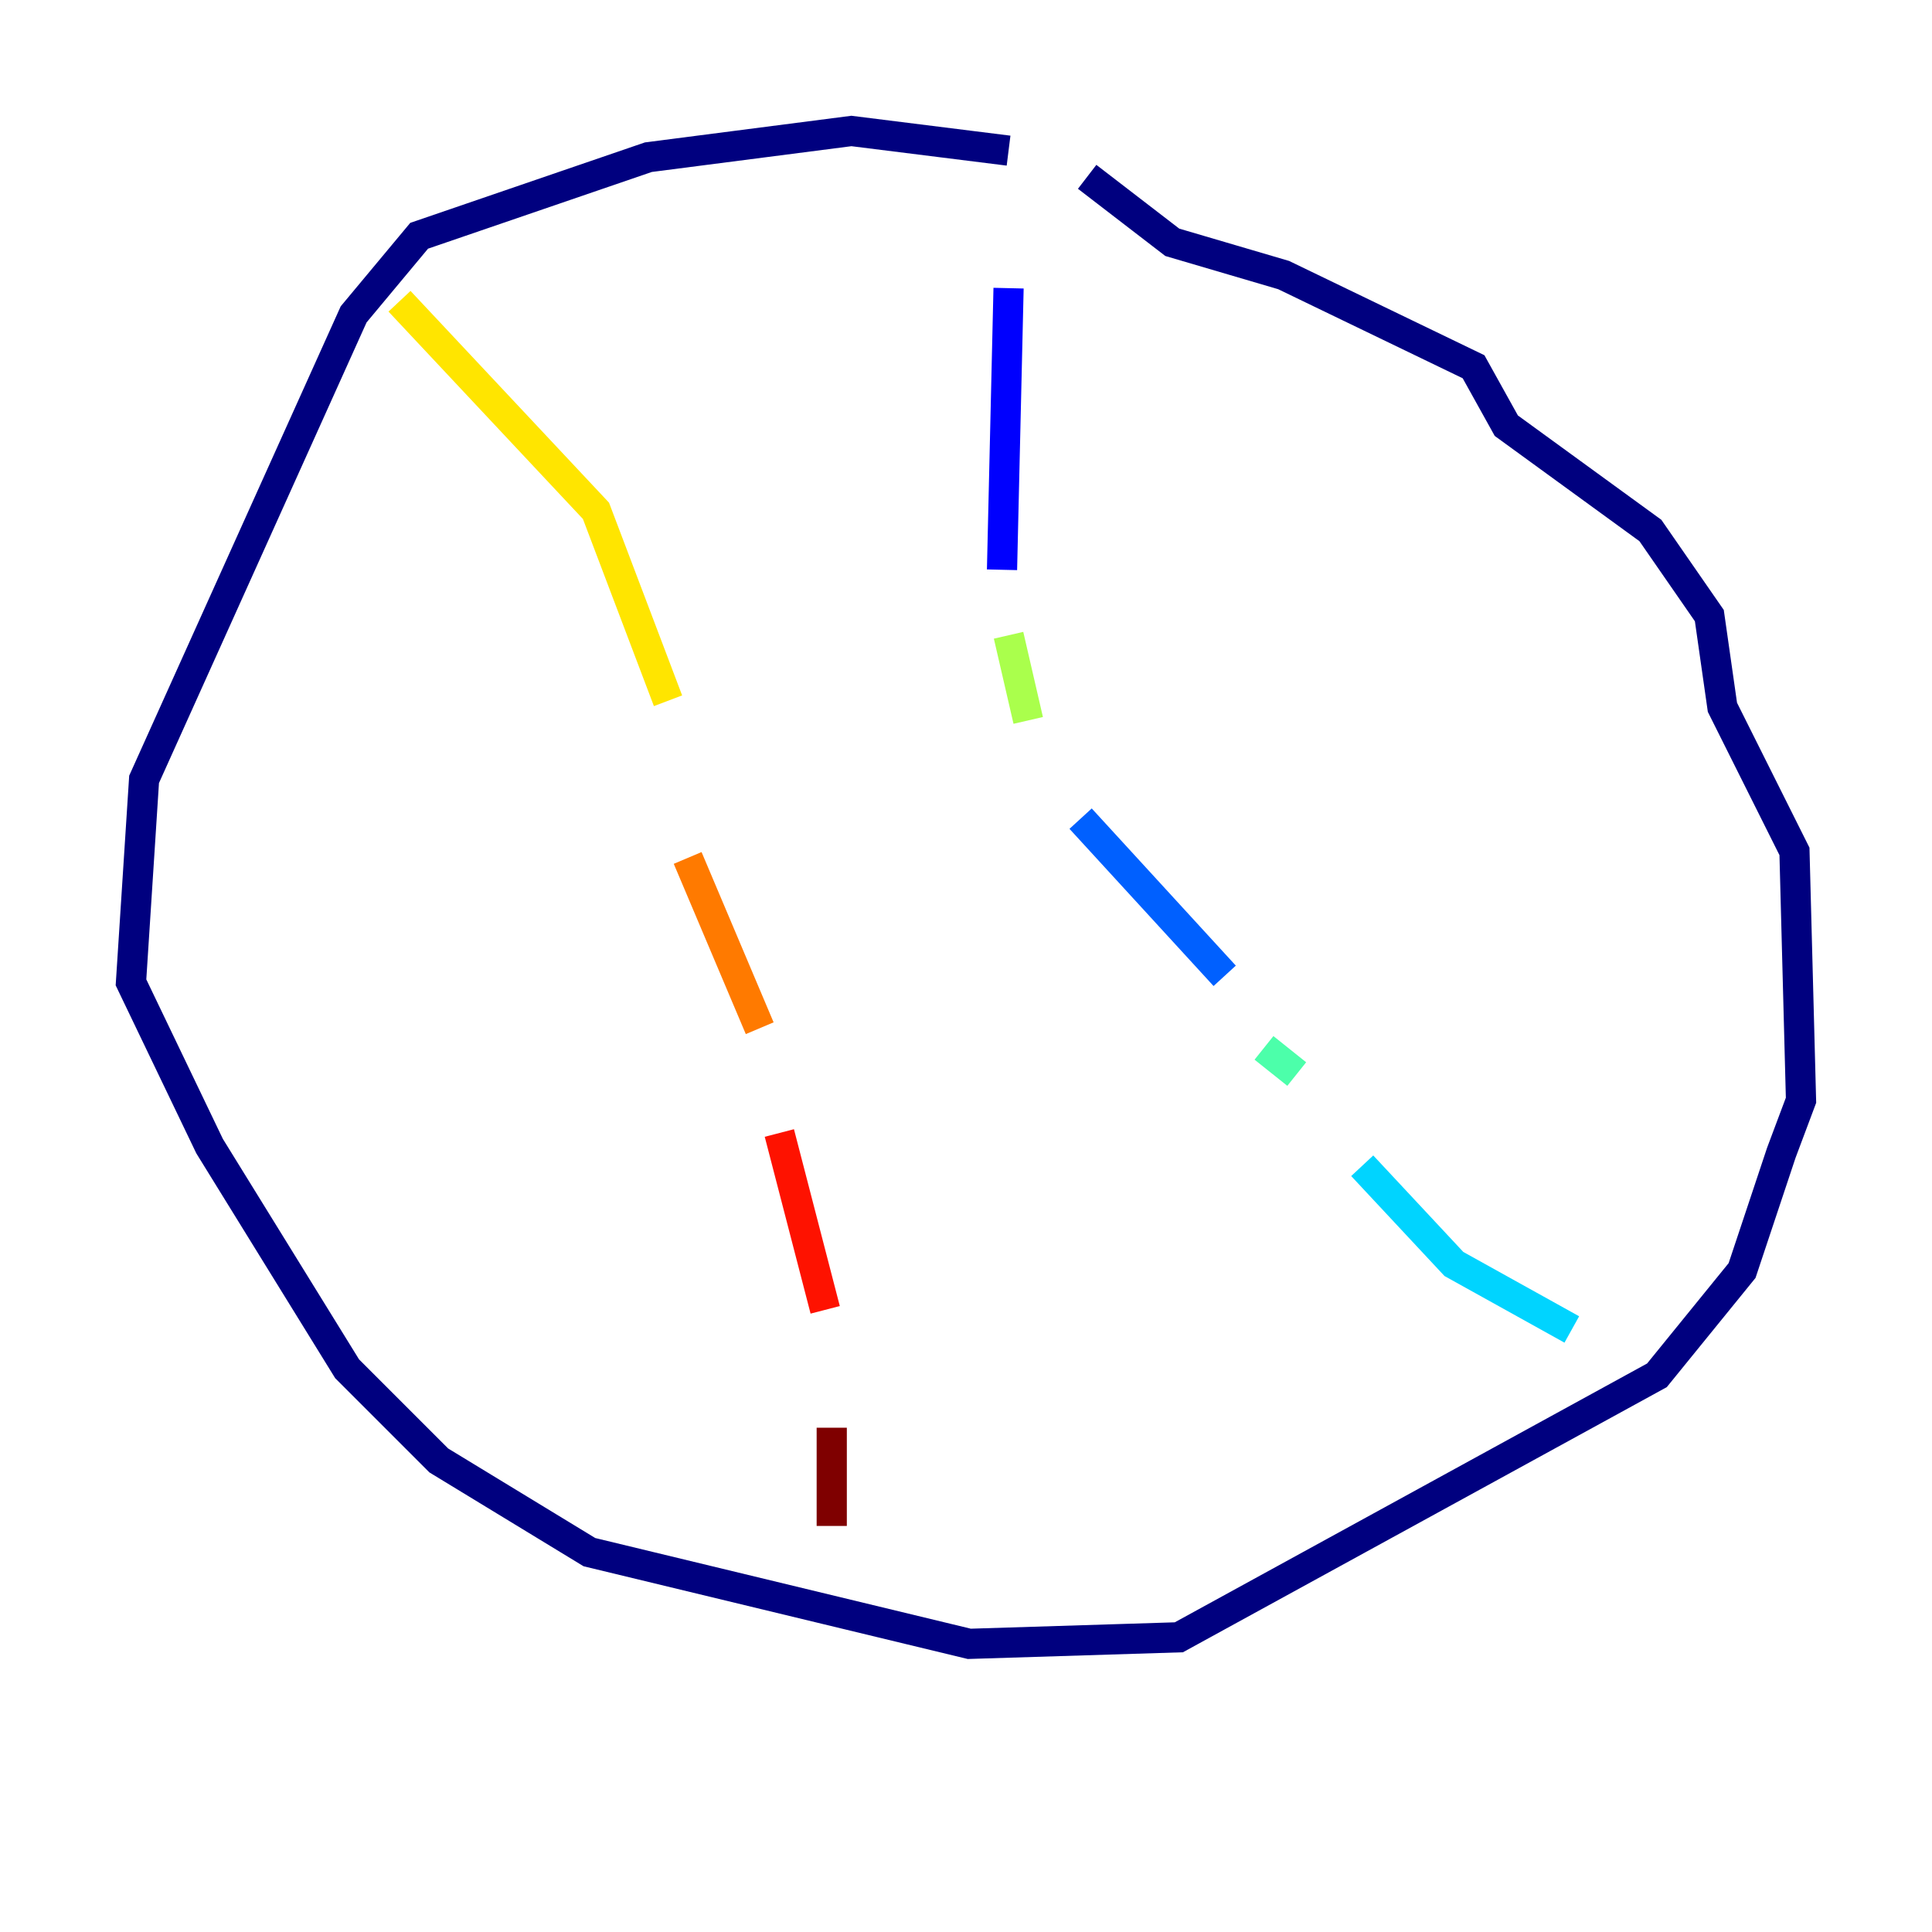 <?xml version="1.0" encoding="utf-8" ?>
<svg baseProfile="tiny" height="128" version="1.2" viewBox="0,0,128,128" width="128" xmlns="http://www.w3.org/2000/svg" xmlns:ev="http://www.w3.org/2001/xml-events" xmlns:xlink="http://www.w3.org/1999/xlink"><defs /><polyline fill="none" points="66.82,9.98 56.407,8.678 42.956,10.414 27.77,15.62 23.43,20.827 9.546,51.634 8.678,65.085 13.885,75.932 22.997,90.685 29.071,96.759 39.051,102.834 64.217,108.909 78.102,108.475 109.776,91.119 115.417,84.176 118.02,76.366 119.322,72.895 118.888,56.407 114.115,46.861 113.248,40.786 109.342,35.146 99.797,28.203 97.627,24.298 85.044,18.224 77.668,16.054 72.027,11.715" stroke="#00007f" stroke-width="2" /><polyline fill="none" points="66.82,19.091 66.386,37.749" stroke="#0000fe" stroke-width="2" /><polyline fill="none" points="71.593,54.237 81.139,64.651" stroke="#0060ff" stroke-width="2" /><polyline fill="none" points="90.251,77.234 96.325,83.742 104.136,88.081" stroke="#00d4ff" stroke-width="2" /><polyline fill="none" points="83.742,69.424 85.912,71.159" stroke="#4cffaa" stroke-width="2" /><polyline fill="none" points="66.82,42.088 68.122,47.729" stroke="#aaff4c" stroke-width="2" /><polyline fill="none" points="26.468,19.959 39.485,33.844 44.258,46.427" stroke="#ffe500" stroke-width="2" /><polyline fill="none" points="45.559,56.841 50.332,68.122" stroke="#ff7a00" stroke-width="2" /><polyline fill="none" points="51.634,75.064 54.671,86.78" stroke="#fe1200" stroke-width="2" /><polyline fill="none" points="55.105,94.59 55.105,101.098" stroke="#7f0000" stroke-width="2" /></svg>